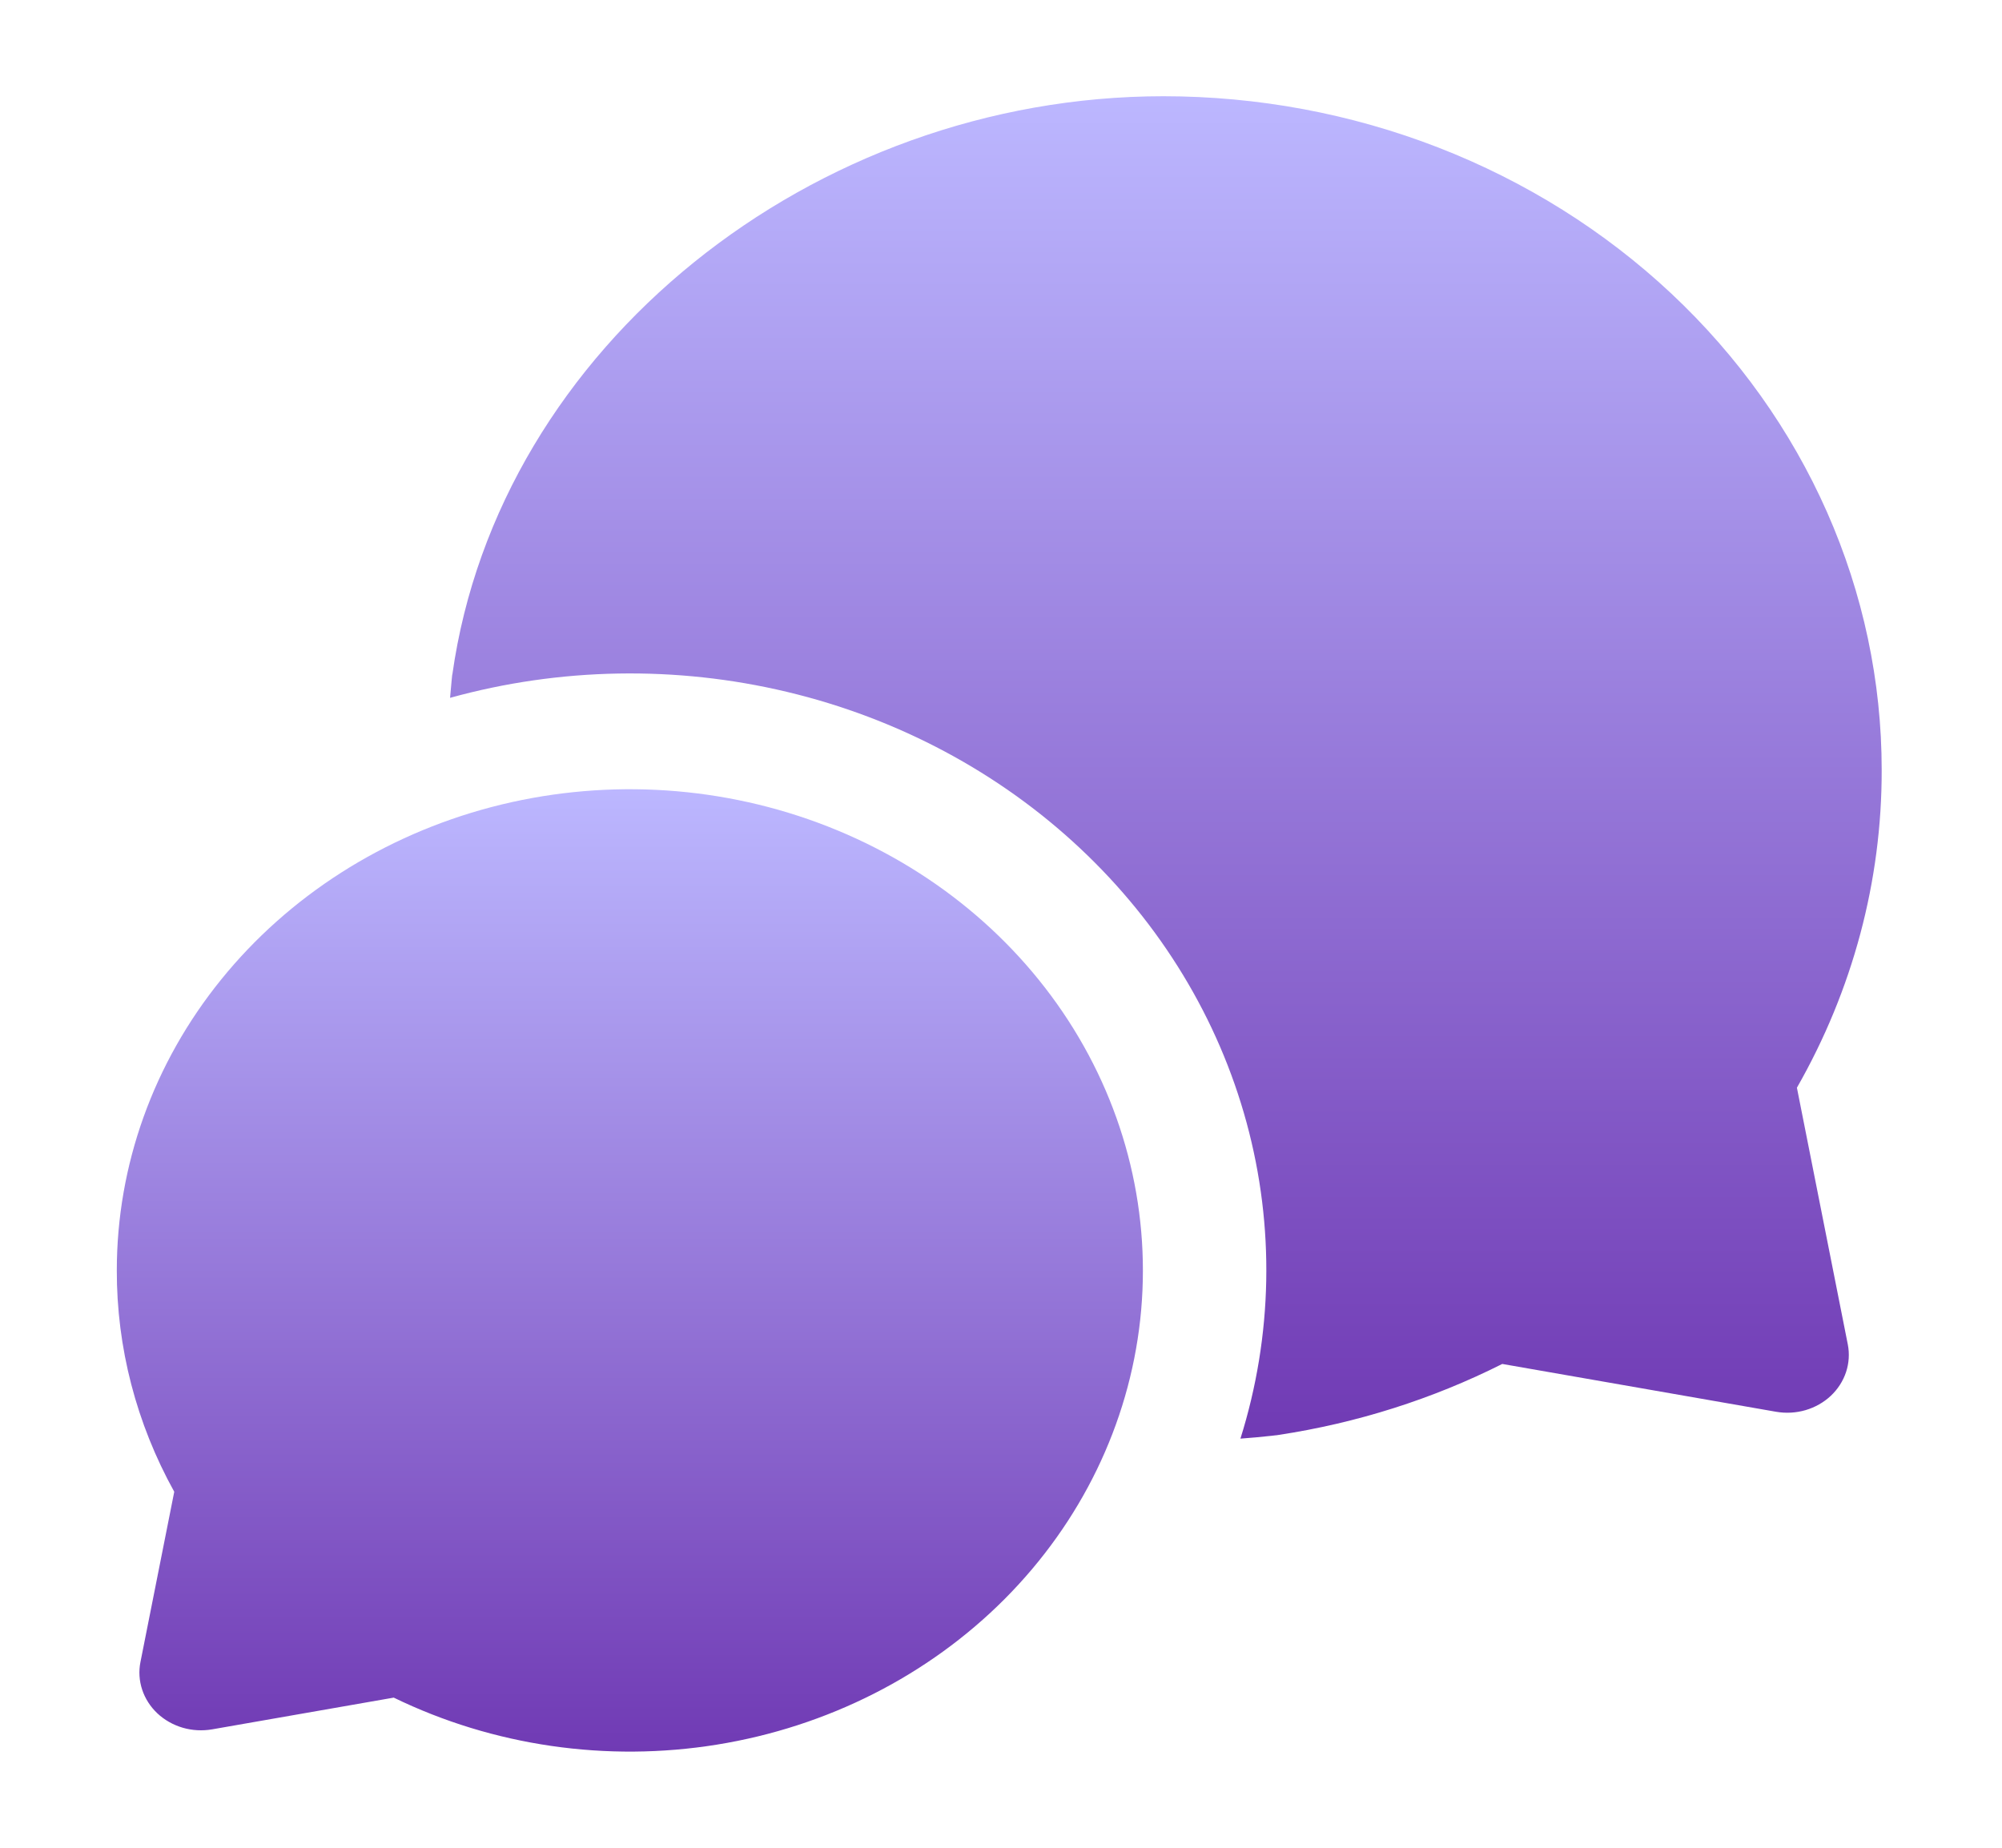 <svg width="52" height="48" viewBox="0 0 52 48" fill="none" xmlns="http://www.w3.org/2000/svg">
<path fill-rule="evenodd" clip-rule="evenodd" d="M3.034 33C3.034 30.273 3.985 27.62 5.743 25.448C7.5 23.275 9.966 21.701 12.766 20.965C15.566 20.23 18.545 20.373 21.25 21.374C23.955 22.375 26.236 24.178 27.747 26.509C29.257 28.839 29.913 31.569 29.616 34.282C29.318 36.995 28.082 39.542 26.098 41.535C24.113 43.528 21.488 44.858 18.622 45.321C15.757 45.784 12.809 45.355 10.227 44.1L5.511 44.924C5.256 44.968 4.993 44.954 4.746 44.882C4.498 44.809 4.273 44.682 4.089 44.51C3.906 44.338 3.77 44.126 3.693 43.894C3.616 43.662 3.6 43.415 3.648 43.176L4.526 38.752C3.541 36.976 3.029 35.002 3.034 33Z" fill="url(#paint0_linear_31_90)"/>
<path fill-rule="evenodd" clip-rule="evenodd" d="M48.875 20C48.875 17.702 48.393 15.426 47.455 13.303C46.517 11.18 45.143 9.251 43.411 7.626C41.678 6.001 39.622 4.712 37.358 3.832C35.095 2.953 32.669 2.5 30.219 2.5C21.123 2.5 12.952 9 11.75 17.518L11.746 17.526L11.733 17.652L11.69 18.128C14.539 17.339 17.562 17.286 20.44 17.973C23.319 18.659 25.947 20.061 28.048 22.031C30.149 24 31.645 26.464 32.379 29.164C33.113 31.864 33.058 34.699 32.219 37.372C32.489 37.352 32.759 37.328 33.029 37.298L33.129 37.286L33.159 37.284L33.167 37.282H33.172L33.208 37.276C35.241 36.968 37.205 36.345 39.02 35.432L46.131 36.674C46.386 36.718 46.649 36.704 46.897 36.632C47.144 36.559 47.37 36.432 47.553 36.26C47.736 36.088 47.872 35.876 47.949 35.644C48.026 35.412 48.042 35.165 47.995 34.926L46.673 28.256C48.124 25.717 48.881 22.881 48.875 20Z" fill="url(#paint1_linear_31_90)"/>
<defs>
<linearGradient id="paint0_linear_31_90" x1="16.36" y1="20.502" x2="16.36" y2="45.502" gradientUnits="userSpaceOnUse">
<stop stop-color="#BCB7FF"/>
<stop offset="1" stop-color="#703AB4"/>
</linearGradient>
<linearGradient id="paint1_linear_31_90" x1="30.283" y1="2.5" x2="30.283" y2="37.372" gradientUnits="userSpaceOnUse">
<stop stop-color="#BCB7FF"/>
<stop offset="1" stop-color="#703AB4"/>
</linearGradient>
</defs>
</svg>
